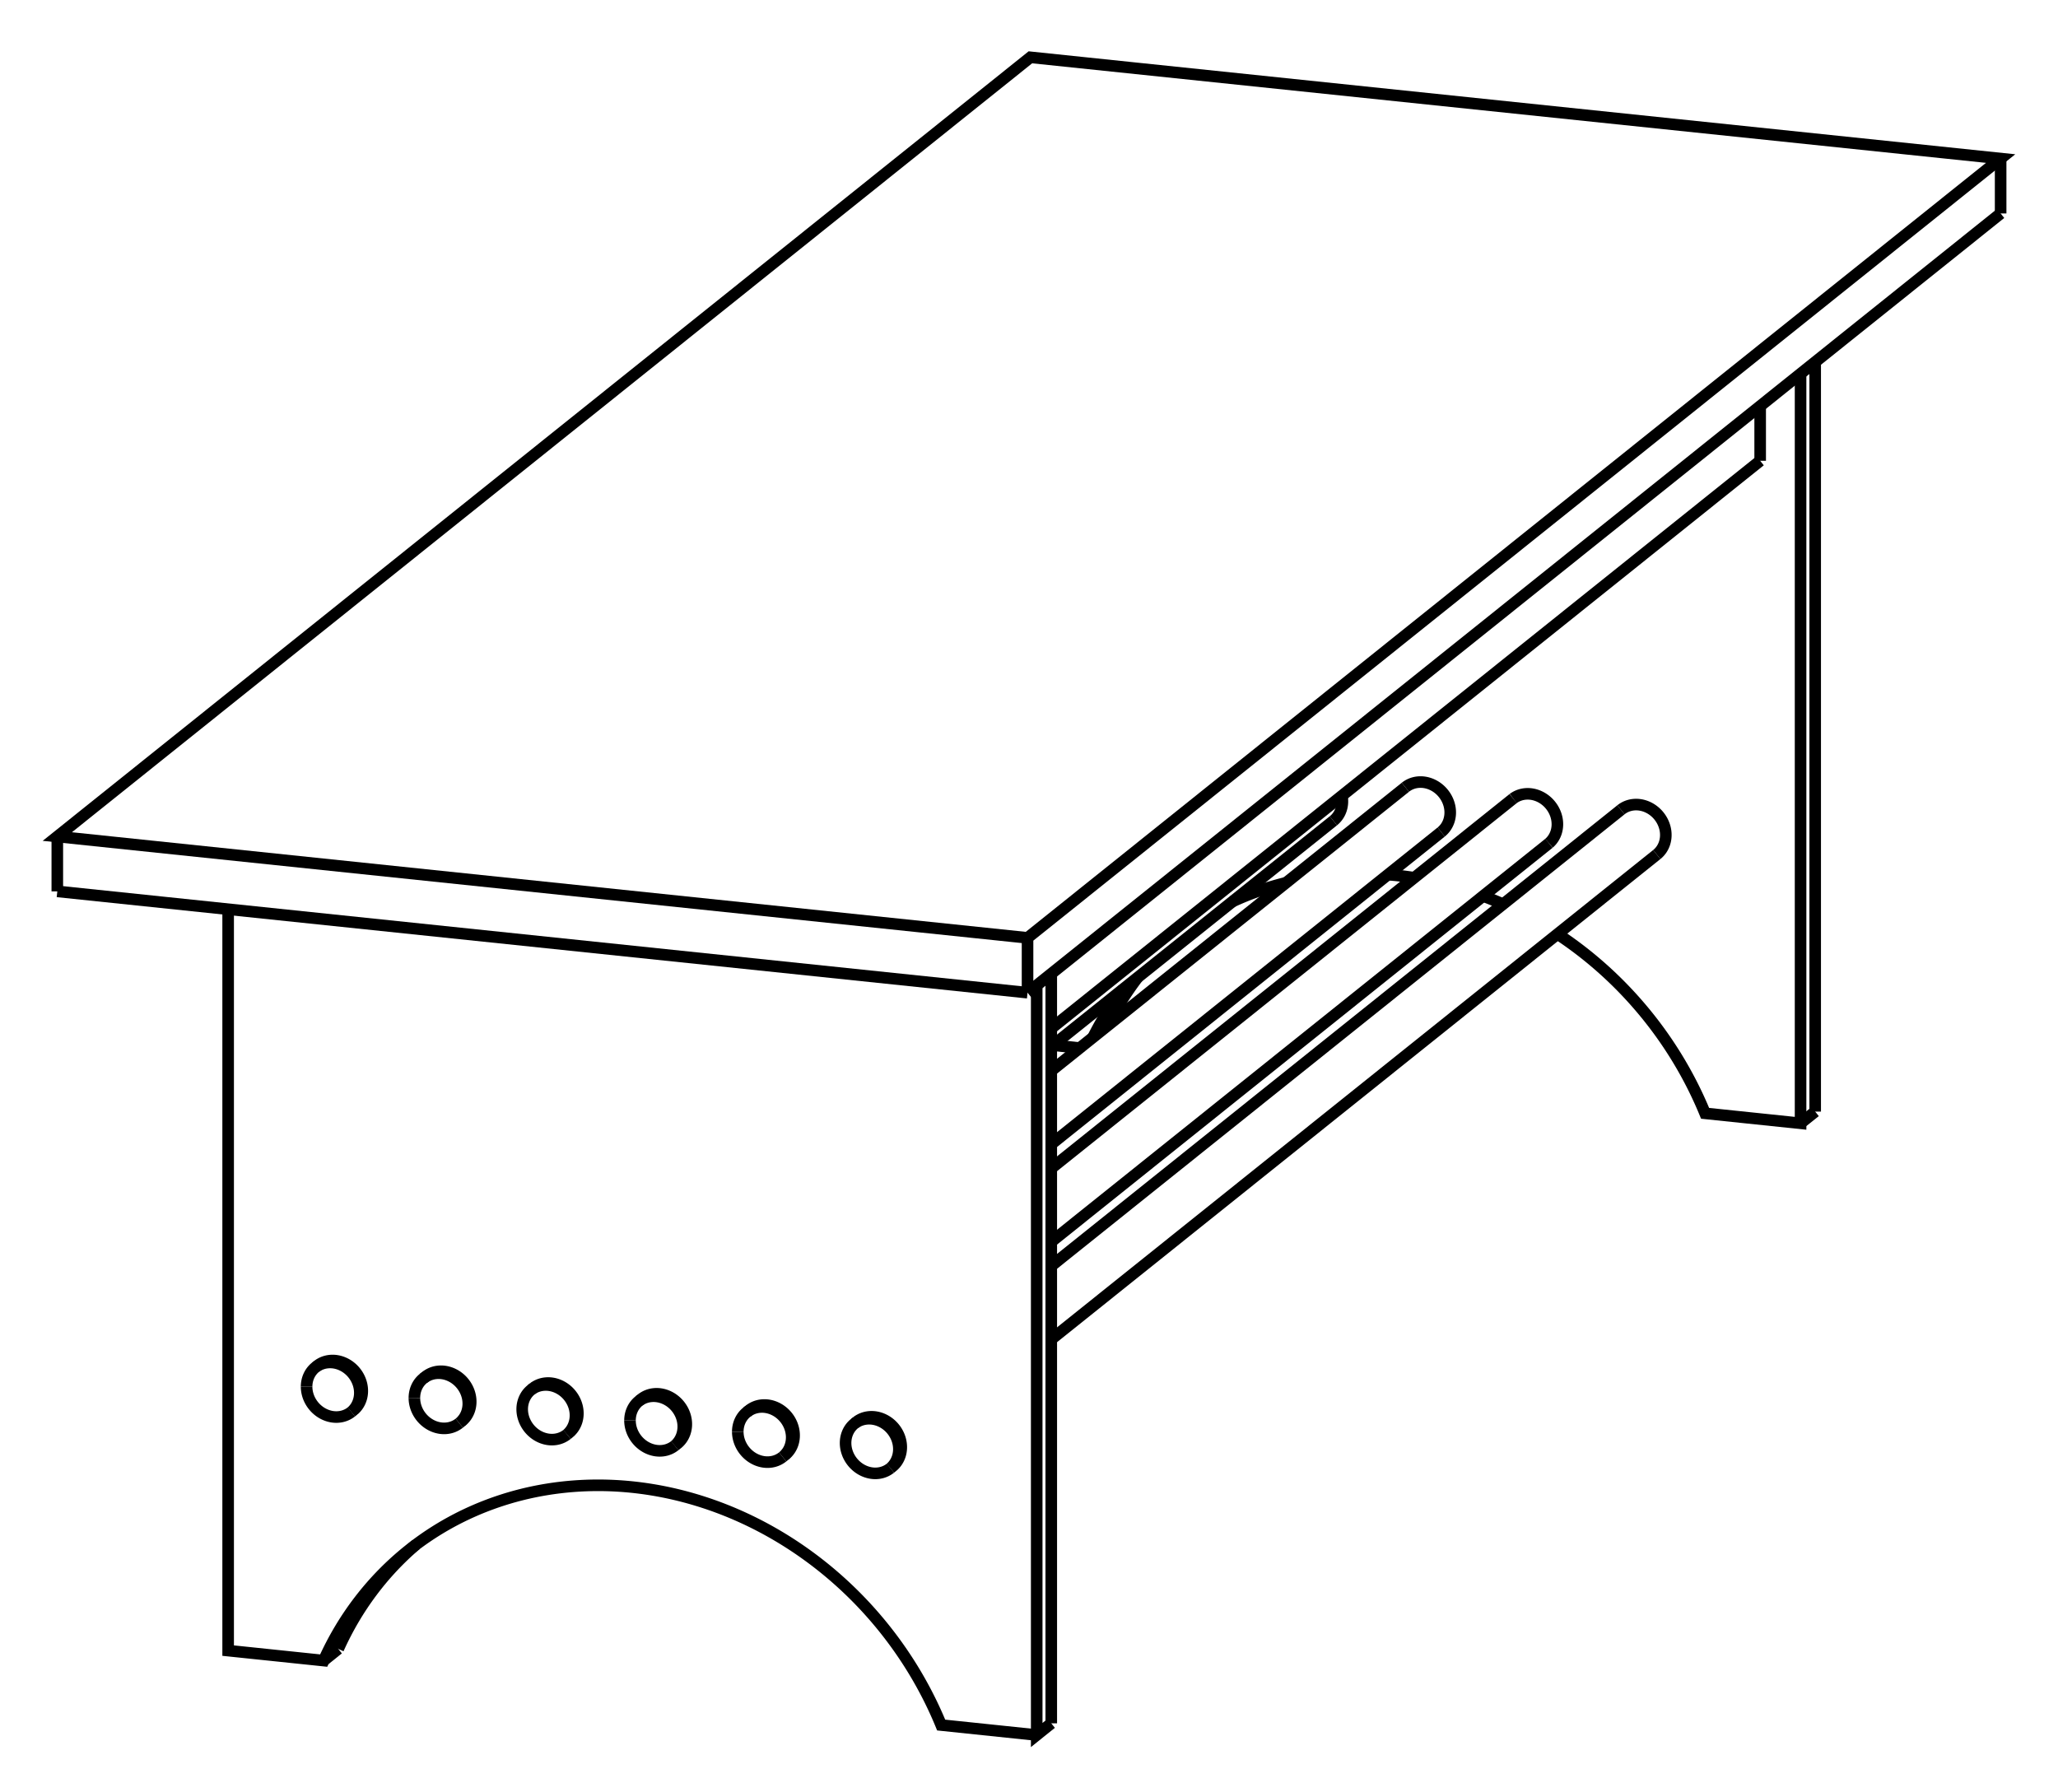 <svg version="1.1" xmlns="http://www.w3.org/2000/svg" viewBox="-17.955 -16.341 35.911 31.277" fill="none" stroke="black" stroke-width="0.6%" vector-effect="non-scaling-stroke">
    <path d="M -0.025 0.982 L -0.025 0.025 L 16.955 -13.574 L 0.025 -15.341 L -16.955 -1.743 L -0.025 0.025" />
    <path d="M 16.955 -12.616 L 16.955 -13.574" />
    <path d="M -0.025 0.982 L 16.955 -12.616" />
    <path d="M -16.955 -0.786 L -16.955 -1.743" />
    <path d="M -16.955 -0.786 L -0.025 0.982" />
    <path d="M -12.053 12.433 A 6.25 5.627 231.312 0 1 -10.697 10.614" />
    <path d="M 0.389 13.732 L 0.389 0.65" />
    <path d="M 0.389 13.732 L 0.135 13.936 L 0.135 0.854" />
    <path d="M -13.974 -0.474 L -13.974 12.463 L -12.307 12.637 A 6.25 5.627 231.312 0 1 -10.826 10.714 A 6.25 5.627 231.312 0 1 -1.532 13.762 L 0.135 13.936" />
    <path d="M -12.405 7.483 A 0.5 0.45 231.312 0 1 -11.78 8.263" />
    <path d="M -10.524 7.679 A 0.5 0.45 231.312 0 1 -9.899 8.46" />
    <path d="M -8.643 7.876 A 0.5 0.45 231.312 0 1 -8.018 8.656" />
    <path d="M -6.762 8.072 A 0.5 0.45 231.312 0 1 -6.137 8.853" />
    <path d="M -4.881 8.268 A 0.5 0.45 231.312 0 1 -4.256 9.049" />
    <path d="M -3 8.465 A 0.5 0.45 231.312 0 1 -2.375 9.245" />
    <path d="M 1.372 1.558 A 6.25 5.627 231.312 0 1 1.898 0.715" />
    <path d="M 13.719 3.057 L 13.719 -10.025" />
    <path d="M 0.419 1.899 L 0.885 1.948" />
    <path d="M 1.117 1.762 A 6.25 5.627 231.312 0 1 1.643 0.919" />
    <path d="M 3.55 -0.608 A 6.25 5.627 231.312 0 1 4.487 -0.937" />
    <path d="M 6.264 -1.078 A 6.25 5.627 231.312 0 1 6.723 -1.024" />
    <path d="M 7.924 -0.705 A 6.25 5.627 231.312 0 1 8.273 -0.562" />
    <path d="M 9.223 -0.042 A 6.25 5.627 231.312 0 1 11.798 3.087 L 13.464 3.261 L 13.464 -9.821" />
    <path d="M 12.759 -8.3 L 12.759 -9.256" />
    <path d="M 5.46 -2.455 A 0.5 0.45 231.312 0 1 5.312 -2.018" />
    <path d="M 6.568 -2.603 A 0.5 0.45 231.312 0 1 7.193 -1.822" />
    <path d="M 8.449 -2.406 A 0.5 0.45 231.312 0 1 9.074 -1.626" />
    <path d="M 10.955 -1.429 A 0.5 0.45 51.312 1 0 10.33 -2.21" />
    <path d="M 0.389 1.606 L 12.759 -8.3" />
    <path d="M 13.719 3.057 L 13.464 3.261" />
    <path d="M -12.053 12.433 L -12.307 12.637" />
    <path d="M -12.605 7.858 A 0.5 0.45 231.312 0 1 -12.448 7.517 L -12.405 7.483" />
    <path d="M -12.448 7.517 A 0.5 0.45 231.312 0 1 -11.823 8.297 L -11.78 8.263" />
    <path d="M -11.823 8.297 A 0.5 0.45 231.312 0 1 -12.605 7.858" />
    <path d="M -10.724 8.054 A 0.5 0.45 231.312 0 1 -10.567 7.713 L -10.524 7.679" />
    <path d="M -10.567 7.713 A 0.5 0.45 231.312 0 1 -9.941 8.494 L -9.899 8.46" />
    <path d="M -9.941 8.494 A 0.5 0.45 231.312 0 1 -10.724 8.054" />
    <path d="M -8.843 8.251 A 0.5 0.45 231.312 0 1 -8.685 7.91 L -8.643 7.876" />
    <path d="M -8.685 7.91 A 0.5 0.45 231.312 0 1 -8.06 8.69 L -8.018 8.656" />
    <path d="M -8.06 8.69 A 0.5 0.45 231.312 0 1 -8.843 8.251" />
    <path d="M -6.962 8.447 A 0.5 0.45 231.312 0 1 -6.804 8.106 L -6.762 8.072" />
    <path d="M -6.804 8.106 A 0.5 0.45 231.312 0 1 -6.179 8.886 L -6.137 8.853" />
    <path d="M -6.179 8.886 A 0.5 0.45 231.312 0 1 -6.962 8.447" />
    <path d="M -5.081 8.644 A 0.5 0.45 231.312 0 1 -4.923 8.302 L -4.881 8.268" />
    <path d="M -4.923 8.302 A 0.5 0.45 231.312 0 1 -4.298 9.083 L -4.256 9.049" />
    <path d="M -4.298 9.083 A 0.5 0.45 231.312 0 1 -5.081 8.644" />
    <path d="M -3.2 8.84 A 0.5 0.45 231.312 0 1 -3.042 8.499 L -3 8.465" />
    <path d="M -3.042 8.499 A 0.5 0.45 231.312 0 1 -2.417 9.279 L -2.375 9.245" />
    <path d="M -2.417 9.279 A 0.5 0.45 231.312 0 1 -3.2 8.84" />
    <path d="M 0.389 1.923 L 5.312 -2.018" />
    <path d="M 0.389 3.626 L 7.193 -1.822" />
    <path d="M 0.389 2.345 L 6.568 -2.603" />
    <path d="M 0.389 5.329 L 9.074 -1.626" />
    <path d="M 0.389 4.048 L 8.449 -2.406" />
    <path d="M 0.389 7.032 L 10.955 -1.429" />
    <path d="M 0.389 5.751 L 10.33 -2.21" />
</svg>